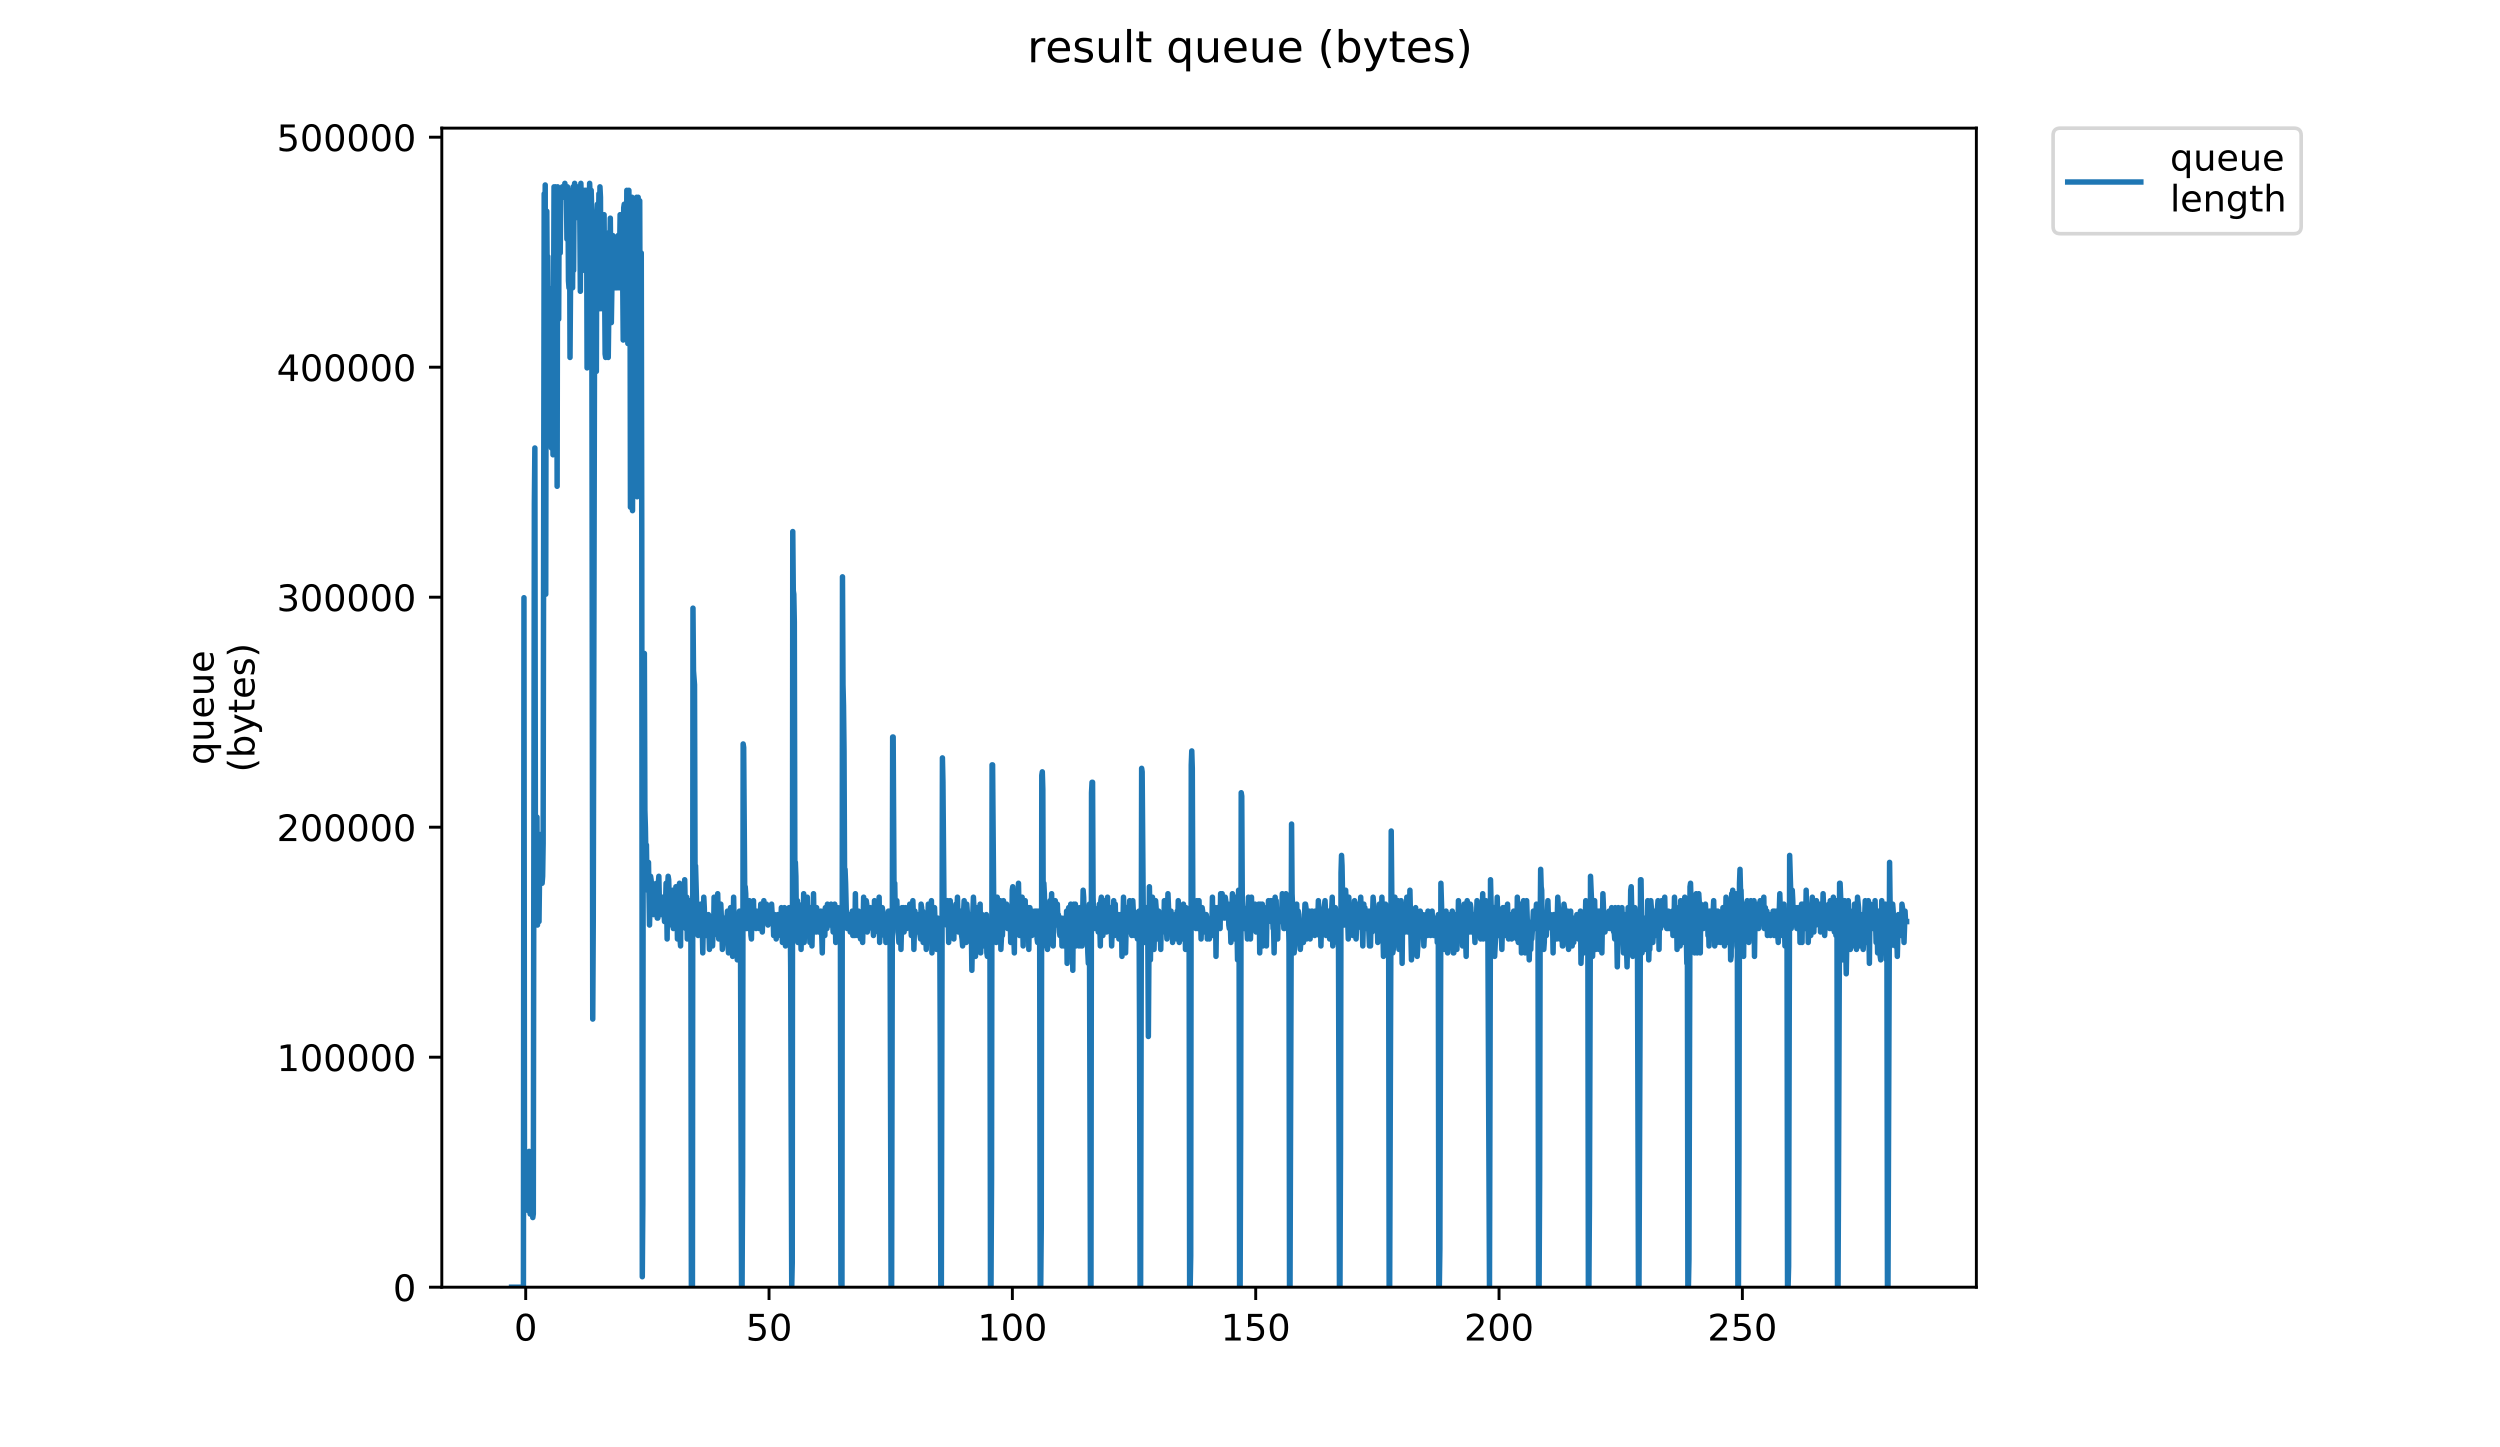 <?xml version="1.0" encoding="utf-8" standalone="no"?>
<!DOCTYPE svg PUBLIC "-//W3C//DTD SVG 1.1//EN"
  "http://www.w3.org/Graphics/SVG/1.1/DTD/svg11.dtd">
<!-- Created with matplotlib (https://matplotlib.org/) -->
<svg height="396pt" version="1.1" viewBox="0 0 684 396" width="684pt" xmlns="http://www.w3.org/2000/svg" xmlns:xlink="http://www.w3.org/1999/xlink">
 <defs>
  <style type="text/css">
*{stroke-linecap:butt;stroke-linejoin:round;}
  </style>
 </defs>
 <g id="figure_1">
  <g id="patch_1">
   <path d="M 0 396 
L 684 396 
L 684 0 
L 0 0 
z
" style="fill:#ffffff;"/>
  </g>
  <g id="axes_1">
   <g id="patch_2">
    <path d="M 120.879 352.174 
L 540.734 352.174 
L 540.734 35.062 
L 120.879 35.062 
z
" style="fill:#ffffff;"/>
   </g>
   <g id="matplotlib.axis_1">
    <g id="xtick_1">
     <g id="line2d_1">
      <defs>
       <path d="M 0 0 
L 0 3.5 
" id="m49e91d59ca" style="stroke:#000000;stroke-width:0.8;"/>
      </defs>
      <g>
       <use style="stroke:#000000;stroke-width:0.8;" x="143.832" xlink:href="#m49e91d59ca" y="352.174"/>
      </g>
     </g>
     <g id="text_1">
      <!-- 0 -->
      <defs>
       <path d="M 31.781 66.406 
Q 24.172 66.406 20.328 58.906 
Q 16.5 51.422 16.5 36.375 
Q 16.5 21.391 20.328 13.891 
Q 24.172 6.391 31.781 6.391 
Q 39.453 6.391 43.281 13.891 
Q 47.125 21.391 47.125 36.375 
Q 47.125 51.422 43.281 58.906 
Q 39.453 66.406 31.781 66.406 
z
M 31.781 74.219 
Q 44.047 74.219 50.516 64.516 
Q 56.984 54.828 56.984 36.375 
Q 56.984 17.969 50.516 8.266 
Q 44.047 -1.422 31.781 -1.422 
Q 19.531 -1.422 13.062 8.266 
Q 6.594 17.969 6.594 36.375 
Q 6.594 54.828 13.062 64.516 
Q 19.531 74.219 31.781 74.219 
z
" id="DejaVuSans-48"/>
      </defs>
      <g transform="translate(140.65 366.773)scale(0.1 -0.1)">
       <use xlink:href="#DejaVuSans-48"/>
      </g>
     </g>
    </g>
    <g id="xtick_2">
     <g id="line2d_2">
      <g>
       <use style="stroke:#000000;stroke-width:0.8;" x="210.408" xlink:href="#m49e91d59ca" y="352.174"/>
      </g>
     </g>
     <g id="text_2">
      <!-- 50 -->
      <defs>
       <path d="M 10.797 72.906 
L 49.516 72.906 
L 49.516 64.594 
L 19.828 64.594 
L 19.828 46.734 
Q 21.969 47.469 24.109 47.828 
Q 26.266 48.188 28.422 48.188 
Q 40.625 48.188 47.75 41.5 
Q 54.891 34.812 54.891 23.391 
Q 54.891 11.625 47.562 5.094 
Q 40.234 -1.422 26.906 -1.422 
Q 22.312 -1.422 17.547 -0.641 
Q 12.797 0.141 7.719 1.703 
L 7.719 11.625 
Q 12.109 9.234 16.797 8.062 
Q 21.484 6.891 26.703 6.891 
Q 35.156 6.891 40.078 11.328 
Q 45.016 15.766 45.016 23.391 
Q 45.016 31 40.078 35.438 
Q 35.156 39.891 26.703 39.891 
Q 22.75 39.891 18.812 39.016 
Q 14.891 38.141 10.797 36.281 
z
" id="DejaVuSans-53"/>
      </defs>
      <g transform="translate(204.046 366.773)scale(0.1 -0.1)">
       <use xlink:href="#DejaVuSans-53"/>
       <use x="63.623" xlink:href="#DejaVuSans-48"/>
      </g>
     </g>
    </g>
    <g id="xtick_3">
     <g id="line2d_3">
      <g>
       <use style="stroke:#000000;stroke-width:0.8;" x="276.984" xlink:href="#m49e91d59ca" y="352.174"/>
      </g>
     </g>
     <g id="text_3">
      <!-- 100 -->
      <defs>
       <path d="M 12.406 8.297 
L 28.516 8.297 
L 28.516 63.922 
L 10.984 60.406 
L 10.984 69.391 
L 28.422 72.906 
L 38.281 72.906 
L 38.281 8.297 
L 54.391 8.297 
L 54.391 0 
L 12.406 0 
z
" id="DejaVuSans-49"/>
      </defs>
      <g transform="translate(267.441 366.773)scale(0.1 -0.1)">
       <use xlink:href="#DejaVuSans-49"/>
       <use x="63.623" xlink:href="#DejaVuSans-48"/>
       <use x="127.246" xlink:href="#DejaVuSans-48"/>
      </g>
     </g>
    </g>
    <g id="xtick_4">
     <g id="line2d_4">
      <g>
       <use style="stroke:#000000;stroke-width:0.8;" x="343.561" xlink:href="#m49e91d59ca" y="352.174"/>
      </g>
     </g>
     <g id="text_4">
      <!-- 150 -->
      <g transform="translate(334.017 366.773)scale(0.1 -0.1)">
       <use xlink:href="#DejaVuSans-49"/>
       <use x="63.623" xlink:href="#DejaVuSans-53"/>
       <use x="127.246" xlink:href="#DejaVuSans-48"/>
      </g>
     </g>
    </g>
    <g id="xtick_5">
     <g id="line2d_5">
      <g>
       <use style="stroke:#000000;stroke-width:0.8;" x="410.137" xlink:href="#m49e91d59ca" y="352.174"/>
      </g>
     </g>
     <g id="text_5">
      <!-- 200 -->
      <defs>
       <path d="M 19.188 8.297 
L 53.609 8.297 
L 53.609 0 
L 7.328 0 
L 7.328 8.297 
Q 12.938 14.109 22.625 23.891 
Q 32.328 33.688 34.812 36.531 
Q 39.547 41.844 41.422 45.531 
Q 43.312 49.219 43.312 52.781 
Q 43.312 58.594 39.234 62.25 
Q 35.156 65.922 28.609 65.922 
Q 23.969 65.922 18.812 64.312 
Q 13.672 62.703 7.812 59.422 
L 7.812 69.391 
Q 13.766 71.781 18.938 73 
Q 24.125 74.219 28.422 74.219 
Q 39.75 74.219 46.484 68.547 
Q 53.219 62.891 53.219 53.422 
Q 53.219 48.922 51.531 44.891 
Q 49.859 40.875 45.406 35.406 
Q 44.188 33.984 37.641 27.219 
Q 31.109 20.453 19.188 8.297 
z
" id="DejaVuSans-50"/>
      </defs>
      <g transform="translate(400.593 366.773)scale(0.1 -0.1)">
       <use xlink:href="#DejaVuSans-50"/>
       <use x="63.623" xlink:href="#DejaVuSans-48"/>
       <use x="127.246" xlink:href="#DejaVuSans-48"/>
      </g>
     </g>
    </g>
    <g id="xtick_6">
     <g id="line2d_6">
      <g>
       <use style="stroke:#000000;stroke-width:0.8;" x="476.713" xlink:href="#m49e91d59ca" y="352.174"/>
      </g>
     </g>
     <g id="text_6">
      <!-- 250 -->
      <g transform="translate(467.169 366.773)scale(0.1 -0.1)">
       <use xlink:href="#DejaVuSans-50"/>
       <use x="63.623" xlink:href="#DejaVuSans-53"/>
       <use x="127.246" xlink:href="#DejaVuSans-48"/>
      </g>
     </g>
    </g>
   </g>
   <g id="matplotlib.axis_2">
    <g id="ytick_1">
     <g id="line2d_7">
      <defs>
       <path d="M 0 0 
L -3.5 0 
" id="m8888a8df38" style="stroke:#000000;stroke-width:0.8;"/>
      </defs>
      <g>
       <use style="stroke:#000000;stroke-width:0.8;" x="120.879" xlink:href="#m8888a8df38" y="352.174"/>
      </g>
     </g>
     <g id="text_7">
      <!-- 0 -->
      <g transform="translate(107.516 355.973)scale(0.1 -0.1)">
       <use xlink:href="#DejaVuSans-48"/>
      </g>
     </g>
    </g>
    <g id="ytick_2">
     <g id="line2d_8">
      <g>
       <use style="stroke:#000000;stroke-width:0.8;" x="120.879" xlink:href="#m8888a8df38" y="289.247"/>
      </g>
     </g>
     <g id="text_8">
      <!-- 100000 -->
      <g transform="translate(75.704 293.046)scale(0.1 -0.1)">
       <use xlink:href="#DejaVuSans-49"/>
       <use x="63.623" xlink:href="#DejaVuSans-48"/>
       <use x="127.246" xlink:href="#DejaVuSans-48"/>
       <use x="190.869" xlink:href="#DejaVuSans-48"/>
       <use x="254.492" xlink:href="#DejaVuSans-48"/>
       <use x="318.115" xlink:href="#DejaVuSans-48"/>
      </g>
     </g>
    </g>
    <g id="ytick_3">
     <g id="line2d_9">
      <g>
       <use style="stroke:#000000;stroke-width:0.8;" x="120.879" xlink:href="#m8888a8df38" y="226.32"/>
      </g>
     </g>
     <g id="text_9">
      <!-- 200000 -->
      <g transform="translate(75.704 230.119)scale(0.1 -0.1)">
       <use xlink:href="#DejaVuSans-50"/>
       <use x="63.623" xlink:href="#DejaVuSans-48"/>
       <use x="127.246" xlink:href="#DejaVuSans-48"/>
       <use x="190.869" xlink:href="#DejaVuSans-48"/>
       <use x="254.492" xlink:href="#DejaVuSans-48"/>
       <use x="318.115" xlink:href="#DejaVuSans-48"/>
      </g>
     </g>
    </g>
    <g id="ytick_4">
     <g id="line2d_10">
      <g>
       <use style="stroke:#000000;stroke-width:0.8;" x="120.879" xlink:href="#m8888a8df38" y="163.393"/>
      </g>
     </g>
     <g id="text_10">
      <!-- 300000 -->
      <defs>
       <path d="M 40.578 39.312 
Q 47.656 37.797 51.625 33 
Q 55.609 28.219 55.609 21.188 
Q 55.609 10.406 48.188 4.484 
Q 40.766 -1.422 27.094 -1.422 
Q 22.516 -1.422 17.656 -0.516 
Q 12.797 0.391 7.625 2.203 
L 7.625 11.719 
Q 11.719 9.328 16.594 8.109 
Q 21.484 6.891 26.812 6.891 
Q 36.078 6.891 40.938 10.547 
Q 45.797 14.203 45.797 21.188 
Q 45.797 27.641 41.281 31.266 
Q 36.766 34.906 28.719 34.906 
L 20.219 34.906 
L 20.219 43.016 
L 29.109 43.016 
Q 36.375 43.016 40.234 45.922 
Q 44.094 48.828 44.094 54.297 
Q 44.094 59.906 40.109 62.906 
Q 36.141 65.922 28.719 65.922 
Q 24.656 65.922 20.016 65.031 
Q 15.375 64.156 9.812 62.312 
L 9.812 71.094 
Q 15.438 72.656 20.344 73.438 
Q 25.25 74.219 29.594 74.219 
Q 40.828 74.219 47.359 69.109 
Q 53.906 64.016 53.906 55.328 
Q 53.906 49.266 50.438 45.094 
Q 46.969 40.922 40.578 39.312 
z
" id="DejaVuSans-51"/>
      </defs>
      <g transform="translate(75.704 167.192)scale(0.1 -0.1)">
       <use xlink:href="#DejaVuSans-51"/>
       <use x="63.623" xlink:href="#DejaVuSans-48"/>
       <use x="127.246" xlink:href="#DejaVuSans-48"/>
       <use x="190.869" xlink:href="#DejaVuSans-48"/>
       <use x="254.492" xlink:href="#DejaVuSans-48"/>
       <use x="318.115" xlink:href="#DejaVuSans-48"/>
      </g>
     </g>
    </g>
    <g id="ytick_5">
     <g id="line2d_11">
      <g>
       <use style="stroke:#000000;stroke-width:0.8;" x="120.879" xlink:href="#m8888a8df38" y="100.466"/>
      </g>
     </g>
     <g id="text_11">
      <!-- 400000 -->
      <defs>
       <path d="M 37.797 64.312 
L 12.891 25.391 
L 37.797 25.391 
z
M 35.203 72.906 
L 47.609 72.906 
L 47.609 25.391 
L 58.016 25.391 
L 58.016 17.188 
L 47.609 17.188 
L 47.609 0 
L 37.797 0 
L 37.797 17.188 
L 4.891 17.188 
L 4.891 26.703 
z
" id="DejaVuSans-52"/>
      </defs>
      <g transform="translate(75.704 104.265)scale(0.1 -0.1)">
       <use xlink:href="#DejaVuSans-52"/>
       <use x="63.623" xlink:href="#DejaVuSans-48"/>
       <use x="127.246" xlink:href="#DejaVuSans-48"/>
       <use x="190.869" xlink:href="#DejaVuSans-48"/>
       <use x="254.492" xlink:href="#DejaVuSans-48"/>
       <use x="318.115" xlink:href="#DejaVuSans-48"/>
      </g>
     </g>
    </g>
    <g id="ytick_6">
     <g id="line2d_12">
      <g>
       <use style="stroke:#000000;stroke-width:0.8;" x="120.879" xlink:href="#m8888a8df38" y="37.539"/>
      </g>
     </g>
     <g id="text_12">
      <!-- 500000 -->
      <g transform="translate(75.704 41.338)scale(0.1 -0.1)">
       <use xlink:href="#DejaVuSans-53"/>
       <use x="63.623" xlink:href="#DejaVuSans-48"/>
       <use x="127.246" xlink:href="#DejaVuSans-48"/>
       <use x="190.869" xlink:href="#DejaVuSans-48"/>
       <use x="254.492" xlink:href="#DejaVuSans-48"/>
       <use x="318.115" xlink:href="#DejaVuSans-48"/>
      </g>
     </g>
    </g>
    <g id="text_13">
     <!-- queue -->
     <defs>
      <path d="M 14.797 27.297 
Q 14.797 17.391 18.875 11.75 
Q 22.953 6.109 30.078 6.109 
Q 37.203 6.109 41.297 11.75 
Q 45.406 17.391 45.406 27.297 
Q 45.406 37.203 41.297 42.844 
Q 37.203 48.484 30.078 48.484 
Q 22.953 48.484 18.875 42.844 
Q 14.797 37.203 14.797 27.297 
z
M 45.406 8.203 
Q 42.578 3.328 38.25 0.953 
Q 33.938 -1.422 27.875 -1.422 
Q 17.969 -1.422 11.734 6.484 
Q 5.516 14.406 5.516 27.297 
Q 5.516 40.188 11.734 48.094 
Q 17.969 56 27.875 56 
Q 33.938 56 38.25 53.625 
Q 42.578 51.266 45.406 46.391 
L 45.406 54.688 
L 54.391 54.688 
L 54.391 -20.797 
L 45.406 -20.797 
z
" id="DejaVuSans-113"/>
      <path d="M 8.5 21.578 
L 8.5 54.688 
L 17.484 54.688 
L 17.484 21.922 
Q 17.484 14.156 20.5 10.266 
Q 23.531 6.391 29.594 6.391 
Q 36.859 6.391 41.078 11.031 
Q 45.312 15.672 45.312 23.688 
L 45.312 54.688 
L 54.297 54.688 
L 54.297 0 
L 45.312 0 
L 45.312 8.406 
Q 42.047 3.422 37.719 1 
Q 33.406 -1.422 27.688 -1.422 
Q 18.266 -1.422 13.375 4.438 
Q 8.5 10.297 8.5 21.578 
z
M 31.109 56 
z
" id="DejaVuSans-117"/>
      <path d="M 56.203 29.594 
L 56.203 25.203 
L 14.891 25.203 
Q 15.484 15.922 20.484 11.062 
Q 25.484 6.203 34.422 6.203 
Q 39.594 6.203 44.453 7.469 
Q 49.312 8.734 54.109 11.281 
L 54.109 2.781 
Q 49.266 0.734 44.188 -0.344 
Q 39.109 -1.422 33.891 -1.422 
Q 20.797 -1.422 13.156 6.188 
Q 5.516 13.812 5.516 26.812 
Q 5.516 40.234 12.766 48.109 
Q 20.016 56 32.328 56 
Q 43.359 56 49.781 48.891 
Q 56.203 41.797 56.203 29.594 
z
M 47.219 32.234 
Q 47.125 39.594 43.094 43.984 
Q 39.062 48.391 32.422 48.391 
Q 24.906 48.391 20.391 44.141 
Q 15.875 39.891 15.188 32.172 
z
" id="DejaVuSans-101"/>
     </defs>
     <g transform="translate(58.426 209.283)rotate(-90)scale(0.1 -0.1)">
      <use xlink:href="#DejaVuSans-113"/>
      <use x="63.477" xlink:href="#DejaVuSans-117"/>
      <use x="126.855" xlink:href="#DejaVuSans-101"/>
      <use x="188.379" xlink:href="#DejaVuSans-117"/>
      <use x="251.758" xlink:href="#DejaVuSans-101"/>
     </g>
     <!-- (bytes) -->
     <defs>
      <path d="M 31 75.875 
Q 24.469 64.656 21.281 53.656 
Q 18.109 42.672 18.109 31.391 
Q 18.109 20.125 21.312 9.062 
Q 24.516 -2 31 -13.188 
L 23.188 -13.188 
Q 15.875 -1.703 12.234 9.375 
Q 8.594 20.453 8.594 31.391 
Q 8.594 42.281 12.203 53.312 
Q 15.828 64.359 23.188 75.875 
z
" id="DejaVuSans-40"/>
      <path d="M 48.688 27.297 
Q 48.688 37.203 44.609 42.844 
Q 40.531 48.484 33.406 48.484 
Q 26.266 48.484 22.188 42.844 
Q 18.109 37.203 18.109 27.297 
Q 18.109 17.391 22.188 11.75 
Q 26.266 6.109 33.406 6.109 
Q 40.531 6.109 44.609 11.75 
Q 48.688 17.391 48.688 27.297 
z
M 18.109 46.391 
Q 20.953 51.266 25.266 53.625 
Q 29.594 56 35.594 56 
Q 45.562 56 51.781 48.094 
Q 58.016 40.188 58.016 27.297 
Q 58.016 14.406 51.781 6.484 
Q 45.562 -1.422 35.594 -1.422 
Q 29.594 -1.422 25.266 0.953 
Q 20.953 3.328 18.109 8.203 
L 18.109 0 
L 9.078 0 
L 9.078 75.984 
L 18.109 75.984 
z
" id="DejaVuSans-98"/>
      <path d="M 32.172 -5.078 
Q 28.375 -14.844 24.75 -17.812 
Q 21.141 -20.797 15.094 -20.797 
L 7.906 -20.797 
L 7.906 -13.281 
L 13.188 -13.281 
Q 16.891 -13.281 18.938 -11.516 
Q 21 -9.766 23.484 -3.219 
L 25.094 0.875 
L 2.984 54.688 
L 12.5 54.688 
L 29.594 11.922 
L 46.688 54.688 
L 56.203 54.688 
z
" id="DejaVuSans-121"/>
      <path d="M 18.312 70.219 
L 18.312 54.688 
L 36.812 54.688 
L 36.812 47.703 
L 18.312 47.703 
L 18.312 18.016 
Q 18.312 11.328 20.141 9.422 
Q 21.969 7.516 27.594 7.516 
L 36.812 7.516 
L 36.812 0 
L 27.594 0 
Q 17.188 0 13.234 3.875 
Q 9.281 7.766 9.281 18.016 
L 9.281 47.703 
L 2.688 47.703 
L 2.688 54.688 
L 9.281 54.688 
L 9.281 70.219 
z
" id="DejaVuSans-116"/>
      <path d="M 44.281 53.078 
L 44.281 44.578 
Q 40.484 46.531 36.375 47.5 
Q 32.281 48.484 27.875 48.484 
Q 21.188 48.484 17.844 46.438 
Q 14.5 44.391 14.5 40.281 
Q 14.5 37.156 16.891 35.375 
Q 19.281 33.594 26.516 31.984 
L 29.594 31.297 
Q 39.156 29.25 43.188 25.516 
Q 47.219 21.781 47.219 15.094 
Q 47.219 7.469 41.188 3.016 
Q 35.156 -1.422 24.609 -1.422 
Q 20.219 -1.422 15.453 -0.562 
Q 10.688 0.297 5.422 2 
L 5.422 11.281 
Q 10.406 8.688 15.234 7.391 
Q 20.062 6.109 24.812 6.109 
Q 31.156 6.109 34.562 8.281 
Q 37.984 10.453 37.984 14.406 
Q 37.984 18.062 35.516 20.016 
Q 33.062 21.969 24.703 23.781 
L 21.578 24.516 
Q 13.234 26.266 9.516 29.906 
Q 5.812 33.547 5.812 39.891 
Q 5.812 47.609 11.281 51.797 
Q 16.75 56 26.812 56 
Q 31.781 56 36.172 55.266 
Q 40.578 54.547 44.281 53.078 
z
" id="DejaVuSans-115"/>
      <path d="M 8.016 75.875 
L 15.828 75.875 
Q 23.141 64.359 26.781 53.312 
Q 30.422 42.281 30.422 31.391 
Q 30.422 20.453 26.781 9.375 
Q 23.141 -1.703 15.828 -13.188 
L 8.016 -13.188 
Q 14.5 -2 17.703 9.062 
Q 20.906 20.125 20.906 31.391 
Q 20.906 42.672 17.703 53.656 
Q 14.5 64.656 8.016 75.875 
z
" id="DejaVuSans-41"/>
     </defs>
     <g transform="translate(69.624 211.295)rotate(-90)scale(0.1 -0.1)">
      <use xlink:href="#DejaVuSans-40"/>
      <use x="39.014" xlink:href="#DejaVuSans-98"/>
      <use x="102.49" xlink:href="#DejaVuSans-121"/>
      <use x="161.67" xlink:href="#DejaVuSans-116"/>
      <use x="200.879" xlink:href="#DejaVuSans-101"/>
      <use x="262.402" xlink:href="#DejaVuSans-115"/>
      <use x="314.502" xlink:href="#DejaVuSans-41"/>
     </g>
    </g>
   </g>
   <g id="line2d_13">
    <path clip-path="url(#p2a659d04ec)" d="M 139.963 352.174 
L 143.209 352.174 
L 143.357 163.536 
L 143.502 329.309 
L 143.643 319.782 
L 143.783 323.593 
L 143.924 322.64 
L 144.068 326.451 
L 144.211 322.64 
L 144.351 330.265 
L 144.491 331.214 
L 144.632 330.265 
L 144.775 315.018 
L 144.922 331.214 
L 145.063 332.167 
L 145.205 329.309 
L 145.348 320.735 
L 145.489 330.265 
L 145.631 329.309 
L 145.772 333.12 
L 145.913 332.126 
L 146.195 137.813 
L 146.337 122.57 
L 146.48 227.368 
L 146.764 223.557 
L 146.907 223.557 
L 147.049 253.092 
L 147.191 244.517 
L 147.331 244.517 
L 147.473 252.139 
L 147.76 228.321 
L 148.182 234.99 
L 148.323 241.659 
L 148.464 239.754 
L 148.605 230.683 
L 148.89 53.021 
L 149.031 73.981 
L 149.171 50.607 
L 149.311 162.584 
L 149.455 66.359 
L 149.598 57.785 
L 149.741 80.65 
L 149.884 70.17 
L 150.026 90.177 
L 150.168 78.745 
L 150.309 93.988 
L 150.449 90.177 
L 150.734 115.9 
L 150.876 122.57 
L 151.159 97.799 
L 151.3 124.428 
L 151.584 51.116 
L 151.725 59.69 
L 151.865 51.116 
L 152.006 51.116 
L 152.147 74.233 
L 152.288 52.728 
L 152.429 133.049 
L 152.569 51.116 
L 152.709 53.021 
L 152.852 87.319 
L 152.994 54.927 
L 153.135 53.021 
L 153.276 69.217 
L 153.417 53.974 
L 153.56 53.974 
L 153.702 53.021 
L 153.843 51.116 
L 153.984 51.116 
L 154.124 53.974 
L 154.265 51.116 
L 154.405 53.021 
L 154.546 50.163 
L 154.828 53.021 
L 154.969 52.068 
L 155.11 65.407 
L 155.251 51.116 
L 155.394 54.927 
L 155.534 76.839 
L 155.675 78.745 
L 155.815 53.974 
L 155.955 97.799 
L 156.237 59.69 
L 156.378 52.068 
L 156.518 55.879 
L 156.659 78.745 
L 156.8 51.116 
L 156.941 73.981 
L 157.082 52.068 
L 157.223 50.163 
L 157.366 59.69 
L 157.652 53.021 
L 157.795 54.927 
L 157.938 51.116 
L 158.081 56.832 
L 158.362 51.116 
L 158.502 52.068 
L 158.643 60.643 
L 158.783 79.697 
L 158.924 50.163 
L 159.206 60.643 
L 159.347 53.974 
L 159.49 53.021 
L 159.63 53.021 
L 159.771 52.068 
L 159.912 73.981 
L 160.052 52.068 
L 160.193 52.068 
L 160.334 70.17 
L 160.481 52.068 
L 160.621 100.657 
L 160.762 52.068 
L 161.043 67.312 
L 161.325 50.163 
L 161.608 57.785 
L 161.748 52.068 
L 161.89 57.785 
L 162.174 278.815 
L 162.315 252.139 
L 162.736 58.738 
L 162.878 97.799 
L 163.019 58.738 
L 163.16 101.61 
L 163.3 59.69 
L 163.442 55.879 
L 163.583 55.879 
L 163.724 62.548 
L 163.864 53.021 
L 164.005 84.461 
L 164.146 51.116 
L 164.287 53.974 
L 164.427 84.461 
L 164.707 62.548 
L 164.85 72.076 
L 164.991 65.407 
L 165.132 74.934 
L 165.274 58.738 
L 165.561 96.846 
L 165.706 97.799 
L 165.852 72.076 
L 165.992 71.123 
L 166.133 66.359 
L 166.274 93.988 
L 166.416 97.799 
L 166.559 86.366 
L 166.701 63.495 
L 166.841 69.217 
L 166.981 59.69 
L 167.261 88.272 
L 167.543 70.17 
L 167.686 64.454 
L 167.97 73.981 
L 168.113 74.934 
L 168.254 78.745 
L 168.395 77.792 
L 168.535 78.745 
L 168.675 74.934 
L 168.818 78.745 
L 169.1 64.454 
L 169.382 78.745 
L 169.663 58.738 
L 169.804 75.886 
L 169.944 76.839 
L 170.226 59.69 
L 170.508 93.035 
L 170.648 56.832 
L 170.79 55.879 
L 170.931 61.596 
L 171.072 86.366 
L 171.212 55.879 
L 171.355 77.792 
L 171.497 52.068 
L 171.638 88.272 
L 171.778 93.988 
L 172.061 52.068 
L 172.202 70.17 
L 172.343 53.974 
L 172.487 138.766 
L 172.629 118.759 
L 172.912 53.974 
L 173.053 139.718 
L 173.335 66.359 
L 173.475 61.596 
L 173.757 92.083 
L 173.897 59.69 
L 174.038 67.312 
L 174.18 53.974 
L 174.322 135.908 
L 174.603 53.974 
L 174.885 75.886 
L 175.026 54.927 
L 175.167 105.421 
L 175.449 69.217 
L 175.59 146.387 
L 175.731 349.316 
L 175.874 329.309 
L 176.015 179.732 
L 176.157 182.591 
L 176.298 178.78 
L 176.439 221.652 
L 176.58 226.416 
L 176.721 234.99 
L 176.863 231.179 
L 177.003 241.659 
L 177.144 243.564 
L 177.285 241.659 
L 177.425 235.943 
L 177.708 253.092 
L 177.998 239.754 
L 178.139 240.698 
L 178.28 242.612 
L 178.422 246.423 
L 178.564 241.659 
L 178.705 243.564 
L 178.847 250.234 
L 178.988 243.564 
L 179.129 246.423 
L 179.27 246.423 
L 179.552 244.517 
L 179.693 241.659 
L 179.835 251.186 
L 179.977 251.186 
L 180.119 241.659 
L 180.26 239.754 
L 180.401 246.423 
L 180.542 247.375 
L 180.824 250.234 
L 180.966 249.281 
L 181.109 245.47 
L 181.251 246.423 
L 181.392 245.47 
L 181.816 252.139 
L 181.957 252.139 
L 182.24 241.659 
L 182.381 245.47 
L 182.527 256.903 
L 182.668 242.612 
L 182.81 239.754 
L 182.951 240.698 
L 183.093 245.47 
L 183.234 246.423 
L 183.375 252.139 
L 183.516 248.328 
L 183.657 253.092 
L 183.798 246.423 
L 183.939 248.328 
L 184.08 243.564 
L 184.222 254.044 
L 184.363 247.375 
L 184.504 247.375 
L 184.645 248.328 
L 184.786 247.375 
L 184.927 242.612 
L 185.208 248.328 
L 185.349 256.903 
L 185.491 252.139 
L 185.633 243.564 
L 185.917 241.659 
L 186.058 256.903 
L 186.199 258.808 
L 186.341 244.517 
L 186.482 249.281 
L 186.623 242.612 
L 186.765 246.423 
L 186.907 245.47 
L 187.048 249.281 
L 187.33 240.698 
L 187.614 254.044 
L 187.755 246.423 
L 187.896 245.47 
L 188.036 256.903 
L 188.176 248.328 
L 188.457 246.423 
L 188.597 246.423 
L 188.737 249.281 
L 188.878 246.423 
L 189.019 249.281 
L 189.159 352.174 
L 189.45 352.174 
L 189.598 166.394 
L 189.738 183.543 
L 190.02 187.354 
L 190.164 238.801 
L 190.304 236.895 
L 190.725 252.139 
L 190.866 251.186 
L 191.006 255.95 
L 191.287 251.186 
L 191.428 251.186 
L 191.574 254.044 
L 191.715 247.375 
L 191.857 247.375 
L 192.137 253.092 
L 192.277 260.713 
L 192.558 245.47 
L 192.698 248.328 
L 192.84 254.997 
L 192.982 250.234 
L 193.124 255.95 
L 193.264 255.95 
L 193.405 252.139 
L 193.545 253.092 
L 193.685 252.139 
L 193.826 250.234 
L 194.107 259.761 
L 194.25 251.186 
L 194.39 254.044 
L 194.531 253.092 
L 194.671 253.092 
L 194.812 254.044 
L 194.952 258.808 
L 195.092 254.997 
L 195.233 255.95 
L 195.373 245.47 
L 195.515 252.139 
L 195.659 249.281 
L 195.801 253.092 
L 195.942 248.328 
L 196.082 253.065 
L 196.364 244.517 
L 196.645 256.903 
L 196.787 251.186 
L 196.929 254.997 
L 197.209 247.375 
L 197.491 254.044 
L 197.631 259.761 
L 197.771 254.997 
L 197.912 254.044 
L 198.194 251.186 
L 198.335 253.039 
L 198.475 257.855 
L 198.616 252.139 
L 198.756 253.092 
L 199.036 249.281 
L 199.176 258.808 
L 199.316 260.713 
L 199.88 248.328 
L 200.02 254.044 
L 200.161 254.044 
L 200.442 261.666 
L 200.723 245.47 
L 201.007 260.713 
L 201.288 260.713 
L 201.434 251.186 
L 201.581 254.997 
L 201.728 262.619 
L 202.022 250.234 
L 202.168 252.139 
L 202.314 249.281 
L 202.461 256.903 
L 202.602 256.903 
L 202.883 352.174 
L 203.031 352.174 
L 203.178 321.687 
L 203.326 203.55 
L 203.469 204.503 
L 203.75 243.564 
L 203.891 242.612 
L 204.031 244.517 
L 204.171 254.044 
L 204.314 248.328 
L 204.456 252.139 
L 204.598 248.328 
L 204.74 254.044 
L 205.024 246.423 
L 205.168 247.375 
L 205.454 255.95 
L 205.594 256.903 
L 205.734 249.281 
L 206.017 249.281 
L 206.159 246.423 
L 206.3 253.092 
L 206.439 253.092 
L 206.72 249.281 
L 206.862 254.044 
L 207.005 249.281 
L 207.147 252.139 
L 207.291 252.139 
L 207.575 250.234 
L 207.715 254.044 
L 207.855 254.044 
L 208.145 247.375 
L 208.286 251.186 
L 208.427 248.328 
L 208.567 254.997 
L 208.708 250.234 
L 208.848 251.186 
L 208.989 246.423 
L 209.129 251.186 
L 209.269 249.281 
L 209.41 251.186 
L 209.692 247.375 
L 210.12 253.092 
L 210.261 249.281 
L 210.541 252.139 
L 210.681 250.234 
L 210.822 251.186 
L 210.962 251.186 
L 211.102 247.375 
L 211.383 252.139 
L 211.527 251.186 
L 211.667 255.95 
L 211.807 254.044 
L 211.948 250.234 
L 212.369 256.903 
L 212.51 251.186 
L 212.651 254.044 
L 212.792 250.234 
L 212.933 251.186 
L 213.214 254.997 
L 213.355 250.234 
L 213.496 255.95 
L 213.779 248.328 
L 214.063 257.855 
L 214.204 249.281 
L 214.344 255.95 
L 214.625 248.328 
L 214.908 258.808 
L 215.049 249.281 
L 215.332 254.044 
L 215.473 249.281 
L 215.756 257.855 
L 215.897 248.328 
L 216.04 256.903 
L 216.184 249.281 
L 216.327 264.524 
L 216.616 352.174 
L 216.76 345.505 
L 216.9 145.435 
L 217.042 161.631 
L 217.185 162.584 
L 217.326 170.205 
L 217.469 238.801 
L 217.61 235.943 
L 217.754 239.754 
L 217.897 252.139 
L 218.18 246.423 
L 218.324 257.855 
L 218.467 247.375 
L 218.608 257.855 
L 218.75 252.139 
L 218.891 252.139 
L 219.034 253.092 
L 219.175 259.761 
L 219.316 251.186 
L 219.46 254.997 
L 219.602 254.997 
L 219.744 254.044 
L 219.885 244.517 
L 220.025 257.855 
L 220.309 246.423 
L 220.736 254.044 
L 220.878 245.47 
L 221.021 252.139 
L 221.304 249.281 
L 221.588 257.855 
L 221.729 248.328 
L 221.869 254.044 
L 222.009 251.186 
L 222.151 258.808 
L 222.292 252.139 
L 222.435 254.997 
L 222.578 244.517 
L 222.72 252.139 
L 222.861 249.281 
L 223.001 252.139 
L 223.142 252.139 
L 223.282 254.997 
L 223.424 248.328 
L 223.564 251.186 
L 223.705 249.281 
L 223.986 254.997 
L 224.127 250.234 
L 224.268 254.997 
L 224.548 249.281 
L 224.834 255.95 
L 224.974 260.713 
L 225.115 251.186 
L 225.255 249.281 
L 225.395 254.997 
L 225.535 252.139 
L 225.676 255.95 
L 225.818 248.328 
L 226.105 250.234 
L 226.245 254.044 
L 226.385 247.375 
L 226.525 248.328 
L 226.666 252.139 
L 226.808 251.186 
L 227.091 253.092 
L 227.232 252.139 
L 227.376 247.375 
L 227.518 250.234 
L 227.661 249.281 
L 227.943 254.997 
L 228.23 248.328 
L 228.373 247.375 
L 228.514 250.234 
L 228.655 257.855 
L 228.796 256.903 
L 228.94 252.139 
L 229.082 253.092 
L 229.222 248.328 
L 229.363 253.092 
L 229.504 254.044 
L 229.645 249.281 
L 229.786 251.186 
L 229.928 248.328 
L 230.07 351.221 
L 230.212 352.174 
L 230.361 352.174 
L 230.501 157.82 
L 230.643 187.354 
L 230.784 193.071 
L 230.926 205.456 
L 231.068 238.801 
L 231.209 237.848 
L 231.354 241.659 
L 231.637 253.092 
L 231.778 254.044 
L 231.918 250.234 
L 232.061 253.092 
L 232.202 252.139 
L 232.342 253.092 
L 232.482 250.234 
L 232.622 254.997 
L 233.047 250.234 
L 233.187 249.281 
L 233.329 255.95 
L 233.47 254.997 
L 233.61 255.95 
L 233.751 252.139 
L 233.891 255.95 
L 234.031 244.517 
L 234.172 254.044 
L 234.314 253.092 
L 234.454 250.234 
L 234.595 255.95 
L 234.736 249.281 
L 234.88 249.281 
L 235.02 251.186 
L 235.16 254.997 
L 235.302 252.139 
L 235.445 256.903 
L 235.586 256.903 
L 235.729 250.234 
L 235.87 252.139 
L 236.012 257.855 
L 236.294 245.47 
L 236.436 251.186 
L 236.576 252.139 
L 236.718 251.186 
L 237.001 246.423 
L 237.141 247.375 
L 237.283 254.997 
L 237.423 249.281 
L 237.704 253.092 
L 237.845 249.281 
L 237.986 250.234 
L 238.133 248.328 
L 238.274 253.092 
L 238.415 251.186 
L 238.556 254.044 
L 238.697 251.186 
L 238.979 255.95 
L 239.12 253.092 
L 239.26 246.423 
L 239.406 254.044 
L 239.548 250.234 
L 239.688 251.186 
L 239.828 254.044 
L 239.968 249.281 
L 240.109 249.281 
L 240.251 254.997 
L 240.533 245.47 
L 240.673 257.855 
L 240.958 251.186 
L 241.101 255.95 
L 241.384 248.328 
L 241.526 249.281 
L 241.81 254.997 
L 241.952 254.044 
L 242.096 252.139 
L 242.237 252.139 
L 242.379 257.855 
L 242.52 251.186 
L 242.66 253.092 
L 242.944 250.234 
L 243.085 249.281 
L 243.227 250.234 
L 243.37 249.281 
L 243.515 253.092 
L 243.801 352.174 
L 243.949 352.174 
L 244.232 201.645 
L 244.373 201.645 
L 244.654 253.092 
L 244.799 241.659 
L 244.946 250.234 
L 245.093 252.139 
L 245.375 246.423 
L 245.657 254.997 
L 245.798 255.95 
L 245.938 257.855 
L 246.221 250.234 
L 246.361 251.186 
L 246.503 259.761 
L 246.788 248.328 
L 246.932 252.139 
L 247.073 251.186 
L 247.214 248.328 
L 247.355 254.997 
L 247.78 248.328 
L 247.921 249.281 
L 248.063 254.044 
L 248.206 253.092 
L 248.347 251.186 
L 248.488 251.186 
L 248.629 248.328 
L 248.77 249.281 
L 248.91 247.375 
L 249.051 254.044 
L 249.192 252.139 
L 249.333 255.95 
L 249.474 250.234 
L 249.615 251.186 
L 249.756 246.423 
L 249.898 250.234 
L 250.038 259.761 
L 250.321 249.281 
L 250.603 254.044 
L 250.745 252.139 
L 250.885 254.997 
L 251.167 250.234 
L 251.308 251.186 
L 251.449 251.186 
L 251.731 255.95 
L 251.871 256.903 
L 252.012 247.375 
L 252.153 248.328 
L 252.294 252.139 
L 252.435 249.281 
L 252.576 257.855 
L 252.716 251.186 
L 252.858 253.092 
L 252.999 251.186 
L 253.282 255.95 
L 253.422 259.761 
L 253.564 252.139 
L 253.705 254.997 
L 253.987 247.375 
L 254.129 253.092 
L 254.271 253.092 
L 254.412 254.997 
L 254.554 252.139 
L 254.695 254.997 
L 254.837 246.423 
L 254.978 260.713 
L 255.12 252.139 
L 255.261 253.092 
L 255.543 251.186 
L 255.683 248.328 
L 255.965 255.95 
L 256.258 259.761 
L 256.547 251.186 
L 256.835 259.761 
L 257.117 252.139 
L 257.257 286.437 
L 257.404 352.174 
L 257.552 352.174 
L 257.845 207.361 
L 257.99 214.03 
L 258.276 248.328 
L 258.417 246.423 
L 258.558 249.281 
L 258.701 248.328 
L 258.986 253.092 
L 259.127 246.423 
L 259.27 246.423 
L 259.413 250.234 
L 259.557 257.855 
L 259.984 246.423 
L 260.265 254.997 
L 260.408 253.092 
L 260.549 255.923 
L 260.69 252.139 
L 260.831 253.092 
L 260.973 256.903 
L 261.114 249.281 
L 261.255 253.092 
L 261.396 253.092 
L 261.536 247.375 
L 261.677 252.139 
L 261.959 245.47 
L 262.241 254.997 
L 262.382 249.281 
L 262.804 252.139 
L 262.945 249.281 
L 263.086 255.95 
L 263.226 256.903 
L 263.367 258.808 
L 263.648 249.281 
L 263.789 246.423 
L 264.214 257.855 
L 264.355 257.855 
L 264.496 247.375 
L 264.918 253.092 
L 265.059 256.903 
L 265.199 253.092 
L 265.34 254.997 
L 265.622 250.234 
L 265.763 254.997 
L 265.903 265.477 
L 266.185 249.281 
L 266.326 245.47 
L 266.75 254.044 
L 266.893 261.666 
L 267.18 251.186 
L 267.321 248.328 
L 267.603 256.903 
L 267.744 256.903 
L 267.885 252.139 
L 268.025 258.808 
L 268.166 247.375 
L 268.307 260.713 
L 268.447 256.903 
L 268.587 258.808 
L 268.728 250.234 
L 268.869 256.903 
L 269.009 253.092 
L 269.15 258.808 
L 269.291 256.903 
L 269.434 258.808 
L 269.577 256.903 
L 269.717 257.855 
L 269.86 250.234 
L 270.003 260.713 
L 270.145 261.666 
L 270.427 254.044 
L 270.568 258.808 
L 270.709 254.997 
L 270.851 258.808 
L 270.992 352.174 
L 271.139 352.174 
L 271.287 322.64 
L 271.429 209.267 
L 271.57 209.267 
L 271.855 244.517 
L 272.278 253.092 
L 272.419 248.328 
L 272.56 257.855 
L 272.844 245.47 
L 273.268 254.997 
L 273.41 249.281 
L 273.551 248.328 
L 273.692 246.423 
L 273.838 259.761 
L 273.979 256.903 
L 274.121 249.281 
L 274.262 255.95 
L 274.545 246.423 
L 274.687 252.139 
L 274.97 247.375 
L 275.111 252.139 
L 275.253 253.092 
L 275.394 247.375 
L 275.536 249.281 
L 275.677 254.044 
L 275.818 250.234 
L 275.959 254.044 
L 276.241 249.281 
L 276.384 250.234 
L 276.525 257.855 
L 276.669 249.281 
L 276.81 256.903 
L 276.951 243.564 
L 277.095 242.612 
L 277.381 255.95 
L 277.523 260.713 
L 277.664 247.375 
L 277.805 248.328 
L 277.946 245.47 
L 278.231 252.139 
L 278.372 251.186 
L 278.656 241.659 
L 278.942 255.95 
L 279.512 245.47 
L 279.653 245.47 
L 279.935 258.808 
L 280.076 251.186 
L 280.216 251.186 
L 280.357 250.234 
L 280.498 246.423 
L 280.638 254.997 
L 280.921 250.234 
L 281.063 250.234 
L 281.204 251.186 
L 281.346 248.328 
L 281.487 259.761 
L 281.628 249.281 
L 281.773 248.328 
L 281.914 252.139 
L 282.055 251.186 
L 282.196 249.281 
L 282.337 255.95 
L 282.479 249.281 
L 282.62 252.139 
L 282.761 252.139 
L 282.902 253.092 
L 283.184 249.281 
L 283.325 249.281 
L 283.466 250.234 
L 283.607 249.281 
L 283.748 256.903 
L 283.889 257.855 
L 284.03 249.281 
L 284.312 255.95 
L 284.452 254.044 
L 284.593 352.174 
L 284.74 352.174 
L 284.888 335.978 
L 285.03 212.125 
L 285.173 211.172 
L 285.314 215.936 
L 285.455 258.808 
L 285.598 241.659 
L 285.74 244.517 
L 286.025 255.95 
L 286.166 250.234 
L 286.307 251.186 
L 286.448 250.234 
L 286.589 259.761 
L 286.875 254.997 
L 287.016 248.328 
L 287.156 250.234 
L 287.298 246.423 
L 287.445 252.139 
L 287.727 244.517 
L 287.869 254.044 
L 288.011 250.234 
L 288.153 258.808 
L 288.294 249.281 
L 288.435 251.186 
L 288.716 246.423 
L 288.857 253.092 
L 289.286 247.375 
L 289.426 251.186 
L 289.568 250.234 
L 289.85 254.997 
L 289.992 255.95 
L 290.416 251.186 
L 290.557 258.808 
L 290.698 256.903 
L 290.838 256.903 
L 290.979 254.997 
L 291.12 258.808 
L 291.261 251.186 
L 291.404 252.139 
L 291.544 256.903 
L 291.685 254.997 
L 291.826 249.281 
L 291.967 263.572 
L 292.107 251.186 
L 292.248 251.186 
L 292.389 248.328 
L 292.811 257.855 
L 292.952 247.375 
L 293.236 252.139 
L 293.377 252.139 
L 293.518 265.477 
L 293.659 249.281 
L 293.8 247.375 
L 294.08 254.044 
L 294.222 247.375 
L 294.363 258.808 
L 294.645 249.281 
L 294.786 248.328 
L 294.928 254.997 
L 295.069 251.186 
L 295.209 258.808 
L 295.493 248.328 
L 295.636 250.234 
L 295.777 258.808 
L 295.92 254.997 
L 296.063 258.808 
L 296.345 243.564 
L 296.486 245.47 
L 296.775 257.855 
L 297.059 253.092 
L 297.2 248.328 
L 297.343 248.328 
L 297.628 260.713 
L 297.769 263.572 
L 298.056 247.375 
L 298.345 352.174 
L 298.489 352.174 
L 298.639 216.888 
L 298.781 214.03 
L 298.925 214.03 
L 299.066 245.47 
L 299.207 250.234 
L 299.349 248.328 
L 299.632 254.044 
L 299.773 253.092 
L 299.914 249.281 
L 300.058 253.092 
L 300.199 249.281 
L 300.34 250.234 
L 300.481 254.997 
L 300.621 253.092 
L 300.763 247.375 
L 301.045 258.808 
L 301.185 246.423 
L 301.326 245.47 
L 301.467 249.281 
L 301.608 248.328 
L 301.749 255.95 
L 302.03 246.423 
L 302.171 247.375 
L 302.312 247.375 
L 302.594 252.139 
L 302.736 254.997 
L 303.018 245.47 
L 303.159 254.044 
L 303.445 250.234 
L 303.726 254.044 
L 303.867 248.328 
L 304.149 258.808 
L 304.289 254.044 
L 304.43 254.997 
L 304.571 253.092 
L 304.712 246.423 
L 304.994 255.95 
L 305.135 247.375 
L 305.276 254.044 
L 305.417 254.997 
L 305.557 250.234 
L 305.698 250.234 
L 305.839 251.186 
L 305.98 250.234 
L 306.121 256.903 
L 306.262 254.997 
L 306.543 250.234 
L 306.684 252.139 
L 306.825 251.186 
L 306.966 261.666 
L 307.106 251.186 
L 307.247 252.139 
L 307.389 245.47 
L 307.953 260.713 
L 308.235 248.328 
L 308.516 253.092 
L 308.658 254.997 
L 308.799 253.092 
L 308.94 253.092 
L 309.082 246.423 
L 309.225 251.186 
L 309.367 252.139 
L 309.508 249.281 
L 309.648 255.95 
L 309.931 246.423 
L 310.076 249.281 
L 310.218 249.281 
L 310.36 255.95 
L 310.643 252.139 
L 310.785 250.234 
L 311.068 252.139 
L 311.21 256.903 
L 311.351 255.95 
L 311.641 249.281 
L 311.787 282.626 
L 311.928 352.174 
L 312.071 352.174 
L 312.352 210.219 
L 312.493 211.172 
L 312.776 247.375 
L 312.917 257.855 
L 313.059 257.855 
L 313.202 253.092 
L 313.482 251.186 
L 313.626 248.328 
L 313.768 257.855 
L 313.909 256.903 
L 314.05 257.855 
L 314.191 283.579 
L 314.474 242.612 
L 314.615 249.281 
L 314.755 262.619 
L 314.896 252.139 
L 315.036 252.139 
L 315.317 245.47 
L 315.459 256.903 
L 315.599 256.903 
L 315.74 259.761 
L 316.021 248.328 
L 316.167 246.423 
L 316.312 248.328 
L 316.593 256.903 
L 316.876 253.092 
L 317.016 249.281 
L 317.298 254.997 
L 317.438 254.997 
L 317.578 259.761 
L 317.719 252.139 
L 317.859 254.997 
L 318.003 250.234 
L 318.144 254.997 
L 318.284 251.186 
L 318.426 253.092 
L 318.566 246.423 
L 318.707 253.092 
L 318.849 253.092 
L 318.989 254.044 
L 319.13 254.044 
L 319.27 256.903 
L 319.551 244.517 
L 319.832 251.186 
L 319.973 254.997 
L 320.114 252.139 
L 320.254 254.997 
L 320.395 249.281 
L 320.535 254.044 
L 320.676 250.234 
L 320.818 257.855 
L 321.099 253.092 
L 321.239 252.139 
L 321.379 253.092 
L 321.519 250.234 
L 321.8 252.139 
L 321.942 256.903 
L 322.085 249.281 
L 322.227 254.044 
L 322.368 246.423 
L 322.512 250.234 
L 322.653 257.855 
L 322.795 251.186 
L 322.935 251.186 
L 323.077 252.139 
L 323.219 248.328 
L 323.503 256.903 
L 323.785 247.375 
L 323.928 250.234 
L 324.069 250.234 
L 324.21 252.139 
L 324.35 259.761 
L 324.492 248.328 
L 324.776 253.092 
L 324.918 249.281 
L 325.059 258.808 
L 325.343 255.95 
L 325.484 352.174 
L 325.629 352.174 
L 325.778 343.6 
L 325.926 209.267 
L 326.068 205.456 
L 326.21 210.219 
L 326.351 246.423 
L 326.492 252.139 
L 326.633 246.423 
L 326.774 246.423 
L 326.916 247.375 
L 327.057 253.092 
L 327.198 254.044 
L 327.339 252.139 
L 327.482 246.423 
L 327.764 254.044 
L 327.907 252.139 
L 328.051 246.423 
L 328.194 252.139 
L 328.334 252.139 
L 328.474 250.234 
L 328.615 256.903 
L 328.898 248.328 
L 329.039 249.281 
L 329.179 253.092 
L 329.319 250.234 
L 329.459 250.234 
L 329.601 254.997 
L 329.743 254.044 
L 329.882 250.234 
L 330.024 250.234 
L 330.165 251.186 
L 330.31 256.903 
L 330.452 252.139 
L 330.735 252.139 
L 330.875 256.903 
L 331.015 253.092 
L 331.154 253.092 
L 331.295 254.997 
L 331.435 251.186 
L 331.575 253.092 
L 331.715 245.47 
L 331.855 255.95 
L 332.134 250.234 
L 332.274 251.186 
L 332.414 248.328 
L 332.554 248.328 
L 332.695 261.666 
L 332.837 251.186 
L 332.977 251.186 
L 333.117 248.328 
L 333.256 254.044 
L 333.399 251.186 
L 333.821 254.044 
L 333.962 244.517 
L 334.103 250.234 
L 334.243 250.234 
L 334.382 244.517 
L 334.522 251.186 
L 334.802 246.423 
L 335.082 251.186 
L 335.222 245.47 
L 335.362 246.423 
L 335.502 249.281 
L 335.642 247.375 
L 335.922 251.186 
L 336.062 247.375 
L 336.202 253.092 
L 336.344 254.044 
L 336.486 248.328 
L 336.77 257.855 
L 337.19 244.517 
L 337.329 251.186 
L 337.469 248.328 
L 337.609 255.95 
L 337.751 256.903 
L 337.891 254.044 
L 338.031 245.47 
L 338.171 251.186 
L 338.312 250.234 
L 338.451 254.044 
L 338.592 262.619 
L 338.872 243.564 
L 339.011 252.139 
L 339.151 352.174 
L 339.299 352.174 
L 339.447 308.357 
L 339.595 216.888 
L 339.742 217.841 
L 339.89 246.423 
L 340.03 249.281 
L 340.169 248.328 
L 340.309 254.044 
L 340.449 249.281 
L 340.59 252.139 
L 340.729 250.234 
L 340.869 252.139 
L 341.009 251.186 
L 341.288 256.903 
L 341.568 245.47 
L 341.847 252.139 
L 341.987 252.139 
L 342.127 256.903 
L 342.407 245.47 
L 342.547 252.139 
L 342.686 248.328 
L 342.826 248.328 
L 342.966 254.044 
L 343.105 250.234 
L 343.246 254.044 
L 343.386 247.375 
L 343.669 254.997 
L 343.81 254.044 
L 343.951 250.234 
L 344.093 250.234 
L 344.235 253.092 
L 344.377 247.375 
L 344.518 247.375 
L 344.659 260.713 
L 344.94 247.375 
L 345.222 252.139 
L 345.362 247.375 
L 345.503 258.808 
L 345.644 252.139 
L 345.784 251.186 
L 345.924 248.328 
L 346.065 254.044 
L 346.206 249.281 
L 346.347 252.139 
L 346.49 258.808 
L 346.632 250.234 
L 346.911 250.234 
L 347.051 246.423 
L 347.191 247.375 
L 347.332 250.234 
L 347.472 249.281 
L 347.615 246.423 
L 347.755 252.139 
L 348.035 246.423 
L 348.314 254.044 
L 348.454 254.044 
L 348.595 260.713 
L 348.88 245.47 
L 349.021 248.328 
L 349.16 246.423 
L 349.3 253.092 
L 349.441 252.139 
L 349.58 256.903 
L 349.72 249.281 
L 349.86 251.186 
L 350 249.281 
L 350.14 252.139 
L 350.283 252.139 
L 350.423 250.234 
L 350.563 250.234 
L 350.703 248.328 
L 350.842 244.517 
L 351.263 254.044 
L 351.406 254.044 
L 351.546 251.186 
L 351.686 251.186 
L 351.828 244.517 
L 351.969 251.186 
L 352.109 249.281 
L 352.249 250.234 
L 352.389 249.281 
L 352.529 252.139 
L 352.671 257.855 
L 352.811 352.174 
L 352.951 352.174 
L 353.371 225.463 
L 353.511 244.517 
L 353.934 254.997 
L 354.075 260.713 
L 354.215 258.808 
L 354.357 248.328 
L 354.497 251.186 
L 354.639 250.234 
L 354.78 247.375 
L 354.921 254.044 
L 355.201 249.281 
L 355.343 250.234 
L 355.769 259.761 
L 356.191 253.092 
L 356.331 257.855 
L 356.473 252.139 
L 356.614 257.855 
L 356.755 254.997 
L 357.037 247.375 
L 357.178 247.375 
L 357.318 248.328 
L 357.459 256.903 
L 357.74 249.281 
L 358.022 252.139 
L 358.163 249.281 
L 358.303 251.186 
L 358.443 256.903 
L 358.586 251.186 
L 358.728 255.95 
L 358.869 249.281 
L 359.01 249.281 
L 359.291 254.997 
L 359.572 254.997 
L 359.713 255.95 
L 359.853 249.281 
L 359.994 251.186 
L 360.137 251.186 
L 360.278 253.092 
L 360.562 251.186 
L 360.703 246.423 
L 360.983 255.95 
L 361.122 251.186 
L 361.262 252.139 
L 361.402 258.808 
L 361.682 249.281 
L 361.822 253.092 
L 361.964 251.186 
L 362.105 253.092 
L 362.245 248.328 
L 362.528 246.423 
L 362.669 249.281 
L 362.811 255.95 
L 363.093 250.234 
L 363.233 251.186 
L 363.374 253.092 
L 363.516 249.281 
L 363.656 251.186 
L 363.797 256.903 
L 363.937 250.234 
L 364.078 254.997 
L 364.499 245.47 
L 364.64 258.808 
L 364.921 254.044 
L 365.061 257.855 
L 365.202 249.281 
L 365.342 248.328 
L 365.483 254.997 
L 365.623 250.234 
L 365.763 256.903 
L 366.188 249.281 
L 366.471 352.174 
L 366.617 352.174 
L 366.759 315.971 
L 366.901 238.801 
L 367.043 234.037 
L 367.184 236.895 
L 367.466 253.092 
L 367.747 253.092 
L 368.168 243.564 
L 368.592 253.092 
L 368.738 252.139 
L 368.885 256.903 
L 369.033 245.47 
L 369.321 255.95 
L 369.603 254.044 
L 369.887 251.186 
L 370.173 255.95 
L 370.601 246.423 
L 370.882 255.95 
L 371.022 256.903 
L 371.444 247.375 
L 371.584 252.139 
L 371.865 249.281 
L 372.005 252.139 
L 372.152 250.234 
L 372.292 245.47 
L 372.575 254.044 
L 372.717 252.139 
L 372.857 258.808 
L 373.139 247.375 
L 373.281 253.092 
L 373.422 248.328 
L 373.703 253.092 
L 373.844 254.044 
L 373.985 249.281 
L 374.127 251.186 
L 374.269 249.281 
L 374.69 258.808 
L 374.831 249.281 
L 374.972 258.808 
L 375.114 252.139 
L 375.399 254.997 
L 375.681 245.47 
L 375.824 247.375 
L 375.965 252.139 
L 376.105 251.186 
L 376.247 251.186 
L 376.389 250.234 
L 376.531 250.234 
L 376.674 253.092 
L 376.817 253.092 
L 376.957 257.855 
L 377.098 249.281 
L 377.238 249.281 
L 377.382 247.375 
L 377.522 253.092 
L 377.667 252.139 
L 377.808 249.281 
L 377.949 251.186 
L 378.09 245.47 
L 378.373 254.997 
L 378.514 261.666 
L 379.079 247.375 
L 379.363 256.903 
L 379.505 256.903 
L 379.646 249.281 
L 379.927 249.281 
L 380.07 352.174 
L 380.212 352.174 
L 380.639 227.368 
L 380.921 258.808 
L 381.063 260.713 
L 381.205 259.761 
L 381.49 247.375 
L 381.634 245.47 
L 381.918 255.95 
L 382.202 251.186 
L 382.343 252.139 
L 382.485 246.423 
L 382.628 257.855 
L 382.769 259.761 
L 383.053 251.186 
L 383.339 246.423 
L 383.622 263.572 
L 383.763 249.281 
L 383.906 247.375 
L 384.05 248.328 
L 384.478 254.997 
L 384.621 251.186 
L 384.763 253.092 
L 384.905 245.47 
L 385.188 254.997 
L 385.471 249.281 
L 385.611 249.281 
L 385.753 243.564 
L 386.176 262.619 
L 386.316 259.761 
L 386.459 250.234 
L 386.602 249.281 
L 386.744 257.855 
L 387.025 250.234 
L 387.166 253.092 
L 387.31 248.328 
L 387.454 250.234 
L 387.595 259.761 
L 387.736 261.666 
L 388.018 256.903 
L 388.16 252.139 
L 388.3 254.044 
L 388.441 253.092 
L 388.583 249.281 
L 388.723 254.044 
L 388.864 254.997 
L 389.004 251.186 
L 389.144 251.186 
L 389.284 250.234 
L 389.424 252.139 
L 389.564 258.808 
L 389.845 253.092 
L 389.985 253.092 
L 390.127 250.234 
L 390.268 251.186 
L 390.41 255.95 
L 390.551 255.95 
L 390.694 249.281 
L 390.836 251.186 
L 390.977 254.997 
L 391.259 252.139 
L 391.401 255.95 
L 391.542 250.234 
L 391.683 250.234 
L 391.825 249.281 
L 391.966 253.092 
L 392.108 251.186 
L 392.249 255.95 
L 392.39 254.997 
L 392.531 251.186 
L 392.813 255.95 
L 392.954 252.139 
L 393.095 253.092 
L 393.235 257.855 
L 393.376 255.95 
L 393.516 250.234 
L 393.658 352.174 
L 393.798 352.174 
L 393.947 341.694 
L 394.229 241.659 
L 394.654 255.95 
L 394.796 257.855 
L 394.937 254.997 
L 395.219 259.761 
L 395.36 254.997 
L 395.501 255.95 
L 395.641 249.281 
L 396.064 260.713 
L 396.205 257.855 
L 396.345 250.234 
L 396.486 252.139 
L 396.628 252.139 
L 396.771 254.997 
L 396.913 254.044 
L 397.053 254.044 
L 397.336 249.281 
L 397.476 251.186 
L 397.616 260.713 
L 397.757 260.713 
L 397.898 251.186 
L 398.039 256.903 
L 398.179 250.234 
L 398.32 252.139 
L 398.601 259.761 
L 398.742 252.139 
L 398.882 254.997 
L 399.026 246.423 
L 399.311 256.903 
L 399.873 248.328 
L 400.156 258.808 
L 400.296 256.903 
L 400.579 247.375 
L 400.72 249.281 
L 401.142 261.666 
L 401.284 247.375 
L 401.425 246.423 
L 401.565 248.328 
L 401.707 254.044 
L 401.852 254.044 
L 401.993 251.186 
L 402.133 254.997 
L 402.274 247.375 
L 402.415 248.328 
L 402.697 254.997 
L 402.837 252.139 
L 402.977 254.997 
L 403.263 250.234 
L 403.545 257.855 
L 403.688 254.044 
L 403.829 255.95 
L 404.112 246.423 
L 404.253 255.95 
L 404.394 254.997 
L 404.537 254.997 
L 404.822 248.328 
L 405.106 256.903 
L 405.249 251.076 
L 405.39 254.044 
L 405.672 244.517 
L 405.814 256.903 
L 405.956 255.95 
L 406.098 251.186 
L 406.238 254.997 
L 406.378 254.044 
L 406.519 246.423 
L 406.66 256.903 
L 406.801 252.139 
L 406.942 252.139 
L 407.084 254.997 
L 407.523 352.174 
L 407.803 240.698 
L 408.09 253.092 
L 408.23 252.139 
L 408.37 259.761 
L 408.511 249.281 
L 408.651 248.328 
L 408.792 248.328 
L 408.932 261.666 
L 409.214 255.95 
L 409.355 255.95 
L 409.637 245.47 
L 409.778 251.186 
L 409.919 250.234 
L 410.064 255.95 
L 410.346 249.281 
L 410.487 249.281 
L 410.627 251.186 
L 410.909 259.761 
L 411.192 248.328 
L 411.334 252.139 
L 411.475 248.328 
L 411.896 255.95 
L 412.038 251.186 
L 412.178 254.044 
L 412.459 247.375 
L 412.743 256.903 
L 413.024 250.234 
L 413.164 250.234 
L 413.305 253.092 
L 413.448 253.092 
L 413.59 256.903 
L 413.73 250.234 
L 414.013 254.044 
L 414.154 249.281 
L 414.295 250.234 
L 414.435 254.997 
L 414.575 255.95 
L 414.716 254.044 
L 414.996 256.903 
L 415.137 245.47 
L 415.278 256.903 
L 415.418 257.855 
L 415.558 255.95 
L 415.983 247.375 
L 416.125 252.139 
L 416.268 260.713 
L 416.411 255.95 
L 416.697 254.044 
L 416.838 246.423 
L 416.979 248.328 
L 417.261 260.713 
L 417.686 246.423 
L 417.973 254.997 
L 418.116 252.139 
L 418.397 262.619 
L 418.537 255.95 
L 418.82 259.761 
L 418.961 254.997 
L 419.103 256.903 
L 419.386 252.139 
L 419.526 249.281 
L 419.667 253.092 
L 419.81 253.092 
L 419.952 254.044 
L 420.375 247.375 
L 420.52 250.234 
L 420.662 250.234 
L 420.804 254.997 
L 420.947 352.174 
L 421.094 352.174 
L 421.242 322.64 
L 421.383 253.092 
L 421.526 237.848 
L 421.667 242.612 
L 421.807 243.564 
L 421.953 254.044 
L 422.376 259.761 
L 422.516 257.855 
L 422.657 250.234 
L 422.939 254.997 
L 423.08 255.95 
L 423.504 246.423 
L 423.645 251.186 
L 423.785 252.139 
L 423.927 251.186 
L 424.071 253.092 
L 424.216 250.234 
L 424.502 254.044 
L 424.643 254.044 
L 424.784 253.092 
L 424.924 260.713 
L 425.065 250.234 
L 425.207 252.139 
L 425.348 250.234 
L 425.489 254.997 
L 425.63 254.997 
L 425.771 251.186 
L 425.918 256.903 
L 426.201 245.47 
L 426.484 250.234 
L 426.626 249.281 
L 426.766 256.903 
L 426.908 249.281 
L 427.332 254.044 
L 427.472 258.808 
L 427.613 258.808 
L 427.754 254.997 
L 427.895 247.375 
L 428.037 248.328 
L 428.319 256.903 
L 428.601 256.903 
L 428.883 249.281 
L 429.164 259.761 
L 429.305 257.855 
L 429.446 257.855 
L 429.587 254.997 
L 429.727 249.281 
L 430.01 258.808 
L 430.151 258.808 
L 430.433 251.186 
L 430.574 257.855 
L 430.715 252.139 
L 430.856 252.139 
L 430.997 255.95 
L 431.14 252.139 
L 431.281 254.997 
L 431.422 250.234 
L 431.562 252.139 
L 431.703 252.139 
L 431.843 256.903 
L 431.984 251.186 
L 432.125 252.139 
L 432.266 256.903 
L 432.408 249.281 
L 432.552 263.572 
L 432.846 255.95 
L 432.993 257.855 
L 433.139 254.044 
L 433.287 260.713 
L 433.434 256.903 
L 433.576 250.234 
L 433.718 252.139 
L 433.86 246.423 
L 434.003 256.903 
L 434.146 255.95 
L 434.288 254.044 
L 434.431 249.281 
L 434.575 352.174 
L 434.721 352.174 
L 434.872 329.309 
L 435.163 239.754 
L 435.447 246.423 
L 435.728 261.666 
L 436.152 248.328 
L 436.294 246.423 
L 436.577 259.761 
L 437.149 249.281 
L 437.431 259.761 
L 437.572 249.281 
L 437.712 249.281 
L 437.993 253.092 
L 438.134 252.139 
L 438.274 260.713 
L 438.555 244.517 
L 438.977 254.997 
L 439.119 254.997 
L 439.259 251.186 
L 439.401 253.092 
L 439.541 252.139 
L 439.682 254.044 
L 439.822 254.044 
L 439.963 250.234 
L 440.102 253.092 
L 440.243 249.281 
L 440.383 249.281 
L 440.524 254.044 
L 440.664 253.092 
L 440.804 253.092 
L 440.946 248.328 
L 441.227 253.092 
L 441.507 254.997 
L 441.647 254.997 
L 441.788 256.903 
L 441.929 248.328 
L 442.209 253.092 
L 442.349 255.95 
L 442.489 264.524 
L 442.77 248.328 
L 442.91 251.186 
L 443.05 249.281 
L 443.332 256.903 
L 443.473 253.092 
L 443.613 254.044 
L 443.755 248.328 
L 444.04 256.903 
L 444.18 260.713 
L 444.321 258.808 
L 444.462 251.186 
L 444.602 250.234 
L 444.743 250.234 
L 445.165 264.524 
L 445.449 248.328 
L 445.735 254.044 
L 445.878 256.903 
L 446.018 254.044 
L 446.159 243.564 
L 446.299 242.612 
L 446.72 261.666 
L 446.861 255.95 
L 447.002 254.997 
L 447.284 248.328 
L 447.565 252.139 
L 447.705 253.092 
L 447.845 253.092 
L 447.987 250.234 
L 448.278 352.174 
L 448.423 352.174 
L 448.705 282.626 
L 448.845 240.698 
L 448.986 240.698 
L 449.268 260.713 
L 449.408 257.855 
L 449.549 254.044 
L 449.689 256.903 
L 449.972 252.139 
L 450.119 251.186 
L 450.26 259.761 
L 450.54 253.092 
L 450.68 254.044 
L 450.82 246.423 
L 451.101 262.619 
L 451.241 257.855 
L 451.381 259.761 
L 451.521 248.328 
L 451.661 246.423 
L 451.8 248.328 
L 451.94 254.997 
L 452.08 254.997 
L 452.22 257.855 
L 452.504 252.139 
L 452.646 251.186 
L 452.79 249.281 
L 452.93 255.95 
L 453.07 254.997 
L 453.21 250.234 
L 453.35 250.234 
L 453.631 246.423 
L 453.772 249.281 
L 453.913 259.761 
L 454.054 248.328 
L 454.194 253.092 
L 454.337 254.044 
L 454.618 246.423 
L 454.759 252.139 
L 455.04 252.139 
L 455.181 248.328 
L 455.324 253.092 
L 455.468 245.47 
L 455.611 252.139 
L 455.891 252.139 
L 456.031 254.044 
L 456.311 254.044 
L 456.451 249.281 
L 456.732 254.044 
L 456.872 253.092 
L 457.012 251.186 
L 457.152 253.092 
L 457.292 250.234 
L 457.432 251.186 
L 457.572 249.281 
L 457.712 255.95 
L 457.853 253.092 
L 457.994 253.092 
L 458.141 245.47 
L 458.281 251.186 
L 458.422 249.281 
L 458.562 249.281 
L 458.702 250.234 
L 458.843 259.761 
L 458.983 251.186 
L 459.124 250.234 
L 459.265 248.328 
L 459.406 256.903 
L 459.546 256.903 
L 459.686 258.808 
L 459.827 246.423 
L 459.967 254.997 
L 460.108 248.328 
L 460.389 257.855 
L 460.529 251.186 
L 460.671 253.092 
L 460.951 245.47 
L 461.092 254.997 
L 461.232 255.95 
L 461.372 255.95 
L 461.513 263.572 
L 461.654 249.281 
L 461.8 352.174 
L 461.947 352.174 
L 462.096 344.552 
L 462.386 242.612 
L 462.529 241.659 
L 462.953 258.808 
L 463.094 251.186 
L 463.375 249.281 
L 463.515 252.139 
L 463.656 260.713 
L 463.936 245.47 
L 464.076 244.517 
L 464.358 260.713 
L 464.639 246.423 
L 464.779 244.517 
L 465.058 249.281 
L 465.199 260.713 
L 465.34 247.375 
L 465.621 253.092 
L 465.762 249.281 
L 466.042 254.044 
L 466.182 250.234 
L 466.322 252.139 
L 466.605 247.375 
L 466.745 250.234 
L 466.886 249.281 
L 467.026 252.139 
L 467.167 249.281 
L 467.307 255.95 
L 467.448 253.092 
L 467.589 258.808 
L 467.73 249.281 
L 467.871 249.281 
L 468.011 251.186 
L 468.153 251.186 
L 468.434 254.997 
L 468.859 246.423 
L 469.144 258.808 
L 469.287 251.186 
L 469.427 252.139 
L 469.569 249.281 
L 469.71 249.281 
L 469.852 257.855 
L 469.992 249.281 
L 470.136 251.186 
L 470.416 251.186 
L 470.556 250.234 
L 470.699 257.855 
L 470.839 255.95 
L 470.979 252.139 
L 471.119 253.092 
L 471.399 248.328 
L 471.539 254.044 
L 471.679 254.044 
L 471.82 258.808 
L 471.96 252.139 
L 472.1 252.139 
L 472.24 245.47 
L 472.38 246.423 
L 472.661 256.903 
L 472.801 257.855 
L 473.081 248.328 
L 473.362 248.328 
L 473.502 262.619 
L 473.643 261.666 
L 473.787 244.517 
L 473.932 247.375 
L 474.072 243.564 
L 474.354 255.95 
L 474.635 252.139 
L 474.916 244.517 
L 475.2 258.808 
L 475.342 259.761 
L 475.488 352.174 
L 475.635 352.174 
L 475.78 316.924 
L 475.923 241.659 
L 476.065 237.848 
L 476.205 243.564 
L 476.346 243.564 
L 476.488 249.281 
L 476.629 250.234 
L 476.77 255.95 
L 476.912 253.092 
L 477.053 261.666 
L 477.194 247.375 
L 477.338 247.375 
L 477.478 253.092 
L 477.619 254.044 
L 477.76 254.044 
L 477.901 256.903 
L 478.043 246.423 
L 478.185 249.281 
L 478.469 257.855 
L 478.61 248.328 
L 478.752 252.139 
L 478.894 250.234 
L 479.036 246.423 
L 479.178 251.186 
L 479.32 251.186 
L 479.462 254.997 
L 479.604 253.092 
L 479.745 256.903 
L 479.886 246.423 
L 480.027 261.666 
L 480.169 252.139 
L 480.453 252.139 
L 480.741 247.375 
L 480.881 253.092 
L 481.023 248.328 
L 481.163 254.044 
L 481.586 246.423 
L 481.728 252.139 
L 481.871 252.139 
L 482.011 249.281 
L 482.152 250.234 
L 482.293 247.375 
L 482.433 247.375 
L 482.575 245.47 
L 482.716 254.044 
L 482.999 248.328 
L 483.141 253.092 
L 483.423 249.281 
L 483.563 255.95 
L 483.704 254.044 
L 483.844 254.044 
L 484.13 250.234 
L 484.418 255.95 
L 484.558 250.234 
L 484.699 251.186 
L 484.841 250.234 
L 484.981 254.044 
L 485.122 249.281 
L 485.263 249.281 
L 485.403 255.95 
L 485.545 249.281 
L 485.686 250.234 
L 485.827 253.092 
L 486.108 249.281 
L 486.388 255.95 
L 486.531 257.855 
L 486.955 244.517 
L 487.097 249.281 
L 487.237 249.281 
L 487.657 255.95 
L 487.939 249.281 
L 488.079 247.375 
L 488.361 258.808 
L 488.502 255.95 
L 488.643 250.234 
L 488.785 250.234 
L 488.925 251.186 
L 489.068 352.174 
L 489.216 352.174 
L 489.363 346.458 
L 489.647 234.037 
L 489.931 243.564 
L 490.075 254.044 
L 490.361 243.564 
L 490.504 246.423 
L 490.645 253.092 
L 490.787 250.234 
L 490.93 253.092 
L 491.075 249.281 
L 491.216 250.234 
L 491.356 248.328 
L 491.636 254.044 
L 491.777 254.044 
L 491.917 248.328 
L 492.057 253.092 
L 492.198 253.092 
L 492.338 248.328 
L 492.48 257.855 
L 492.62 252.139 
L 492.76 255.95 
L 492.899 247.375 
L 493.039 257.855 
L 493.179 247.375 
L 493.6 253.092 
L 493.743 248.328 
L 493.883 254.044 
L 494.024 253.092 
L 494.165 243.564 
L 494.305 251.186 
L 494.444 252.139 
L 494.584 249.281 
L 494.724 257.855 
L 495.148 249.281 
L 495.288 250.234 
L 495.428 255.95 
L 495.71 247.375 
L 495.85 245.47 
L 495.993 250.234 
L 496.133 250.234 
L 496.273 254.997 
L 496.413 248.328 
L 496.694 253.092 
L 496.834 253.092 
L 496.974 246.423 
L 497.114 252.139 
L 497.254 251.186 
L 497.673 251.186 
L 497.814 252.139 
L 497.954 247.375 
L 498.094 254.997 
L 498.234 251.186 
L 498.375 252.139 
L 498.658 250.234 
L 498.798 244.517 
L 499.08 252.139 
L 499.222 255.95 
L 499.361 253.092 
L 499.501 254.044 
L 499.781 248.328 
L 500.06 251.186 
L 500.199 250.234 
L 500.34 247.375 
L 500.481 253.092 
L 500.621 254.044 
L 500.761 246.423 
L 501.042 254.044 
L 501.183 248.328 
L 501.325 254.044 
L 501.465 253.092 
L 501.605 245.47 
L 501.745 248.328 
L 501.887 254.997 
L 502.171 253.092 
L 502.314 255.95 
L 502.594 246.423 
L 502.738 352.174 
L 502.885 352.174 
L 503.031 319.782 
L 503.313 241.659 
L 503.452 241.659 
L 503.872 252.139 
L 504.151 262.619 
L 504.291 256.903 
L 504.432 246.423 
L 504.572 249.281 
L 504.712 246.423 
L 505.131 266.43 
L 505.27 258.808 
L 505.41 257.855 
L 505.69 246.423 
L 505.83 255.95 
L 506.11 255.95 
L 506.251 259.761 
L 506.53 255.95 
L 506.672 257.855 
L 506.811 249.281 
L 506.951 258.808 
L 507.232 255.95 
L 507.372 247.375 
L 507.512 247.375 
L 507.653 250.234 
L 507.933 259.761 
L 508.218 245.47 
L 508.502 248.328 
L 508.787 258.808 
L 508.927 250.234 
L 509.207 253.039 
L 509.487 250.234 
L 509.626 258.808 
L 509.77 259.761 
L 509.91 256.903 
L 510.053 250.234 
L 510.193 250.234 
L 510.333 246.423 
L 510.473 257.855 
L 510.614 256.903 
L 510.754 257.855 
L 510.893 249.281 
L 511.036 250.234 
L 511.18 246.423 
L 511.464 263.572 
L 511.605 250.234 
L 511.748 247.375 
L 511.888 251.186 
L 512.03 248.328 
L 512.17 251.186 
L 512.312 251.186 
L 512.452 254.044 
L 512.593 249.281 
L 512.876 254.044 
L 513.017 246.423 
L 513.299 257.855 
L 513.439 251.186 
L 513.579 254.044 
L 513.721 260.713 
L 514.005 249.281 
L 514.145 254.044 
L 514.285 250.234 
L 514.425 261.666 
L 514.566 262.619 
L 514.848 246.423 
L 515.134 255.95 
L 515.414 255.95 
L 515.553 247.375 
L 515.693 251.186 
L 515.834 247.375 
L 516.116 262.619 
L 516.258 254.997 
L 516.405 352.174 
L 516.552 352.174 
L 516.989 235.943 
L 517.273 258.808 
L 517.413 254.997 
L 517.554 254.997 
L 517.696 254.044 
L 517.836 247.375 
L 517.977 249.281 
L 518.12 256.903 
L 518.4 251.186 
L 518.541 258.808 
L 518.682 252.139 
L 518.822 251.186 
L 519.105 261.666 
L 519.387 250.234 
L 519.528 255.95 
L 519.668 251.186 
L 519.81 252.139 
L 520.093 254.997 
L 520.233 255.95 
L 520.374 247.375 
L 520.515 248.328 
L 520.658 254.044 
L 520.8 253.092 
L 520.94 257.855 
L 521.223 249.281 
L 521.365 252.139 
L 521.65 252.139 
L 521.65 252.139 
" style="fill:none;stroke:#1f77b4;stroke-linecap:square;stroke-width:1.5;"/>
   </g>
   <g id="patch_3">
    <path d="M 120.879 352.174 
L 120.879 35.062 
" style="fill:none;stroke:#000000;stroke-linecap:square;stroke-linejoin:miter;stroke-width:0.8;"/>
   </g>
   <g id="patch_4">
    <path d="M 540.734 352.174 
L 540.734 35.062 
" style="fill:none;stroke:#000000;stroke-linecap:square;stroke-linejoin:miter;stroke-width:0.8;"/>
   </g>
   <g id="patch_5">
    <path d="M 120.879 352.174 
L 540.734 352.174 
" style="fill:none;stroke:#000000;stroke-linecap:square;stroke-linejoin:miter;stroke-width:0.8;"/>
   </g>
   <g id="patch_6">
    <path d="M 120.879 35.062 
L 540.734 35.062 
" style="fill:none;stroke:#000000;stroke-linecap:square;stroke-linejoin:miter;stroke-width:0.8;"/>
   </g>
   <g id="legend_1">
    <g id="patch_7">
     <path d="M 563.727 63.938 
L 627.602 63.938 
Q 629.602 63.938 629.602 61.938 
L 629.602 37.062 
Q 629.602 35.062 627.602 35.062 
L 563.727 35.062 
Q 561.727 35.062 561.727 37.062 
L 561.727 61.938 
Q 561.727 63.938 563.727 63.938 
z
" style="fill:#ffffff;opacity:0.8;stroke:#cccccc;stroke-linejoin:miter;"/>
    </g>
    <g id="line2d_14">
     <path d="M 565.727 49.8 
L 585.727 49.8 
" style="fill:none;stroke:#1f77b4;stroke-linecap:square;stroke-width:1.5;"/>
    </g>
    <g id="line2d_15"/>
    <g id="text_14">
     <!-- queue -->
     <g transform="translate(593.727 46.661)scale(0.1 -0.1)">
      <use xlink:href="#DejaVuSans-113"/>
      <use x="63.477" xlink:href="#DejaVuSans-117"/>
      <use x="126.855" xlink:href="#DejaVuSans-101"/>
      <use x="188.379" xlink:href="#DejaVuSans-117"/>
      <use x="251.758" xlink:href="#DejaVuSans-101"/>
     </g>
     <!-- length -->
     <defs>
      <path d="M 9.422 75.984 
L 18.406 75.984 
L 18.406 0 
L 9.422 0 
z
" id="DejaVuSans-108"/>
      <path d="M 54.891 33.016 
L 54.891 0 
L 45.906 0 
L 45.906 32.719 
Q 45.906 40.484 42.875 44.328 
Q 39.844 48.188 33.797 48.188 
Q 26.516 48.188 22.312 43.547 
Q 18.109 38.922 18.109 30.906 
L 18.109 0 
L 9.078 0 
L 9.078 54.688 
L 18.109 54.688 
L 18.109 46.188 
Q 21.344 51.125 25.703 53.562 
Q 30.078 56 35.797 56 
Q 45.219 56 50.047 50.172 
Q 54.891 44.344 54.891 33.016 
z
" id="DejaVuSans-110"/>
      <path d="M 45.406 27.984 
Q 45.406 37.75 41.375 43.109 
Q 37.359 48.484 30.078 48.484 
Q 22.859 48.484 18.828 43.109 
Q 14.797 37.75 14.797 27.984 
Q 14.797 18.266 18.828 12.891 
Q 22.859 7.516 30.078 7.516 
Q 37.359 7.516 41.375 12.891 
Q 45.406 18.266 45.406 27.984 
z
M 54.391 6.781 
Q 54.391 -7.172 48.188 -13.984 
Q 42 -20.797 29.203 -20.797 
Q 24.469 -20.797 20.266 -20.094 
Q 16.062 -19.391 12.109 -17.922 
L 12.109 -9.188 
Q 16.062 -11.328 19.922 -12.344 
Q 23.781 -13.375 27.781 -13.375 
Q 36.625 -13.375 41.016 -8.766 
Q 45.406 -4.156 45.406 5.172 
L 45.406 9.625 
Q 42.625 4.781 38.281 2.391 
Q 33.938 0 27.875 0 
Q 17.828 0 11.672 7.656 
Q 5.516 15.328 5.516 27.984 
Q 5.516 40.672 11.672 48.328 
Q 17.828 56 27.875 56 
Q 33.938 56 38.281 53.609 
Q 42.625 51.219 45.406 46.391 
L 45.406 54.688 
L 54.391 54.688 
z
" id="DejaVuSans-103"/>
      <path d="M 54.891 33.016 
L 54.891 0 
L 45.906 0 
L 45.906 32.719 
Q 45.906 40.484 42.875 44.328 
Q 39.844 48.188 33.797 48.188 
Q 26.516 48.188 22.312 43.547 
Q 18.109 38.922 18.109 30.906 
L 18.109 0 
L 9.078 0 
L 9.078 75.984 
L 18.109 75.984 
L 18.109 46.188 
Q 21.344 51.125 25.703 53.562 
Q 30.078 56 35.797 56 
Q 45.219 56 50.047 50.172 
Q 54.891 44.344 54.891 33.016 
z
" id="DejaVuSans-104"/>
     </defs>
     <g transform="translate(593.727 57.859)scale(0.1 -0.1)">
      <use xlink:href="#DejaVuSans-108"/>
      <use x="27.783" xlink:href="#DejaVuSans-101"/>
      <use x="89.307" xlink:href="#DejaVuSans-110"/>
      <use x="152.686" xlink:href="#DejaVuSans-103"/>
      <use x="216.162" xlink:href="#DejaVuSans-116"/>
      <use x="255.371" xlink:href="#DejaVuSans-104"/>
     </g>
    </g>
   </g>
  </g>
  <g id="text_15">
   <!-- result queue (bytes) -->
   <defs>
    <path d="M 41.109 46.297 
Q 39.594 47.172 37.812 47.578 
Q 36.031 48 33.891 48 
Q 26.266 48 22.188 43.047 
Q 18.109 38.094 18.109 28.812 
L 18.109 0 
L 9.078 0 
L 9.078 54.688 
L 18.109 54.688 
L 18.109 46.188 
Q 20.953 51.172 25.484 53.578 
Q 30.031 56 36.531 56 
Q 37.453 56 38.578 55.875 
Q 39.703 55.766 41.062 55.516 
z
" id="DejaVuSans-114"/>
    <path id="DejaVuSans-32"/>
   </defs>
   <g transform="translate(281.073 17.038)scale(0.12 -0.12)">
    <use xlink:href="#DejaVuSans-114"/>
    <use x="41.082" xlink:href="#DejaVuSans-101"/>
    <use x="102.605" xlink:href="#DejaVuSans-115"/>
    <use x="154.705" xlink:href="#DejaVuSans-117"/>
    <use x="218.084" xlink:href="#DejaVuSans-108"/>
    <use x="245.867" xlink:href="#DejaVuSans-116"/>
    <use x="285.076" xlink:href="#DejaVuSans-32"/>
    <use x="316.863" xlink:href="#DejaVuSans-113"/>
    <use x="380.34" xlink:href="#DejaVuSans-117"/>
    <use x="443.719" xlink:href="#DejaVuSans-101"/>
    <use x="505.242" xlink:href="#DejaVuSans-117"/>
    <use x="568.621" xlink:href="#DejaVuSans-101"/>
    <use x="630.145" xlink:href="#DejaVuSans-32"/>
    <use x="661.932" xlink:href="#DejaVuSans-40"/>
    <use x="700.945" xlink:href="#DejaVuSans-98"/>
    <use x="764.422" xlink:href="#DejaVuSans-121"/>
    <use x="823.602" xlink:href="#DejaVuSans-116"/>
    <use x="862.811" xlink:href="#DejaVuSans-101"/>
    <use x="924.334" xlink:href="#DejaVuSans-115"/>
    <use x="976.434" xlink:href="#DejaVuSans-41"/>
   </g>
  </g>
 </g>
 <defs>
  <clipPath id="p2a659d04ec">
   <rect height="317.112" width="419.855" x="120.879" y="35.062"/>
  </clipPath>
 </defs>
</svg>

